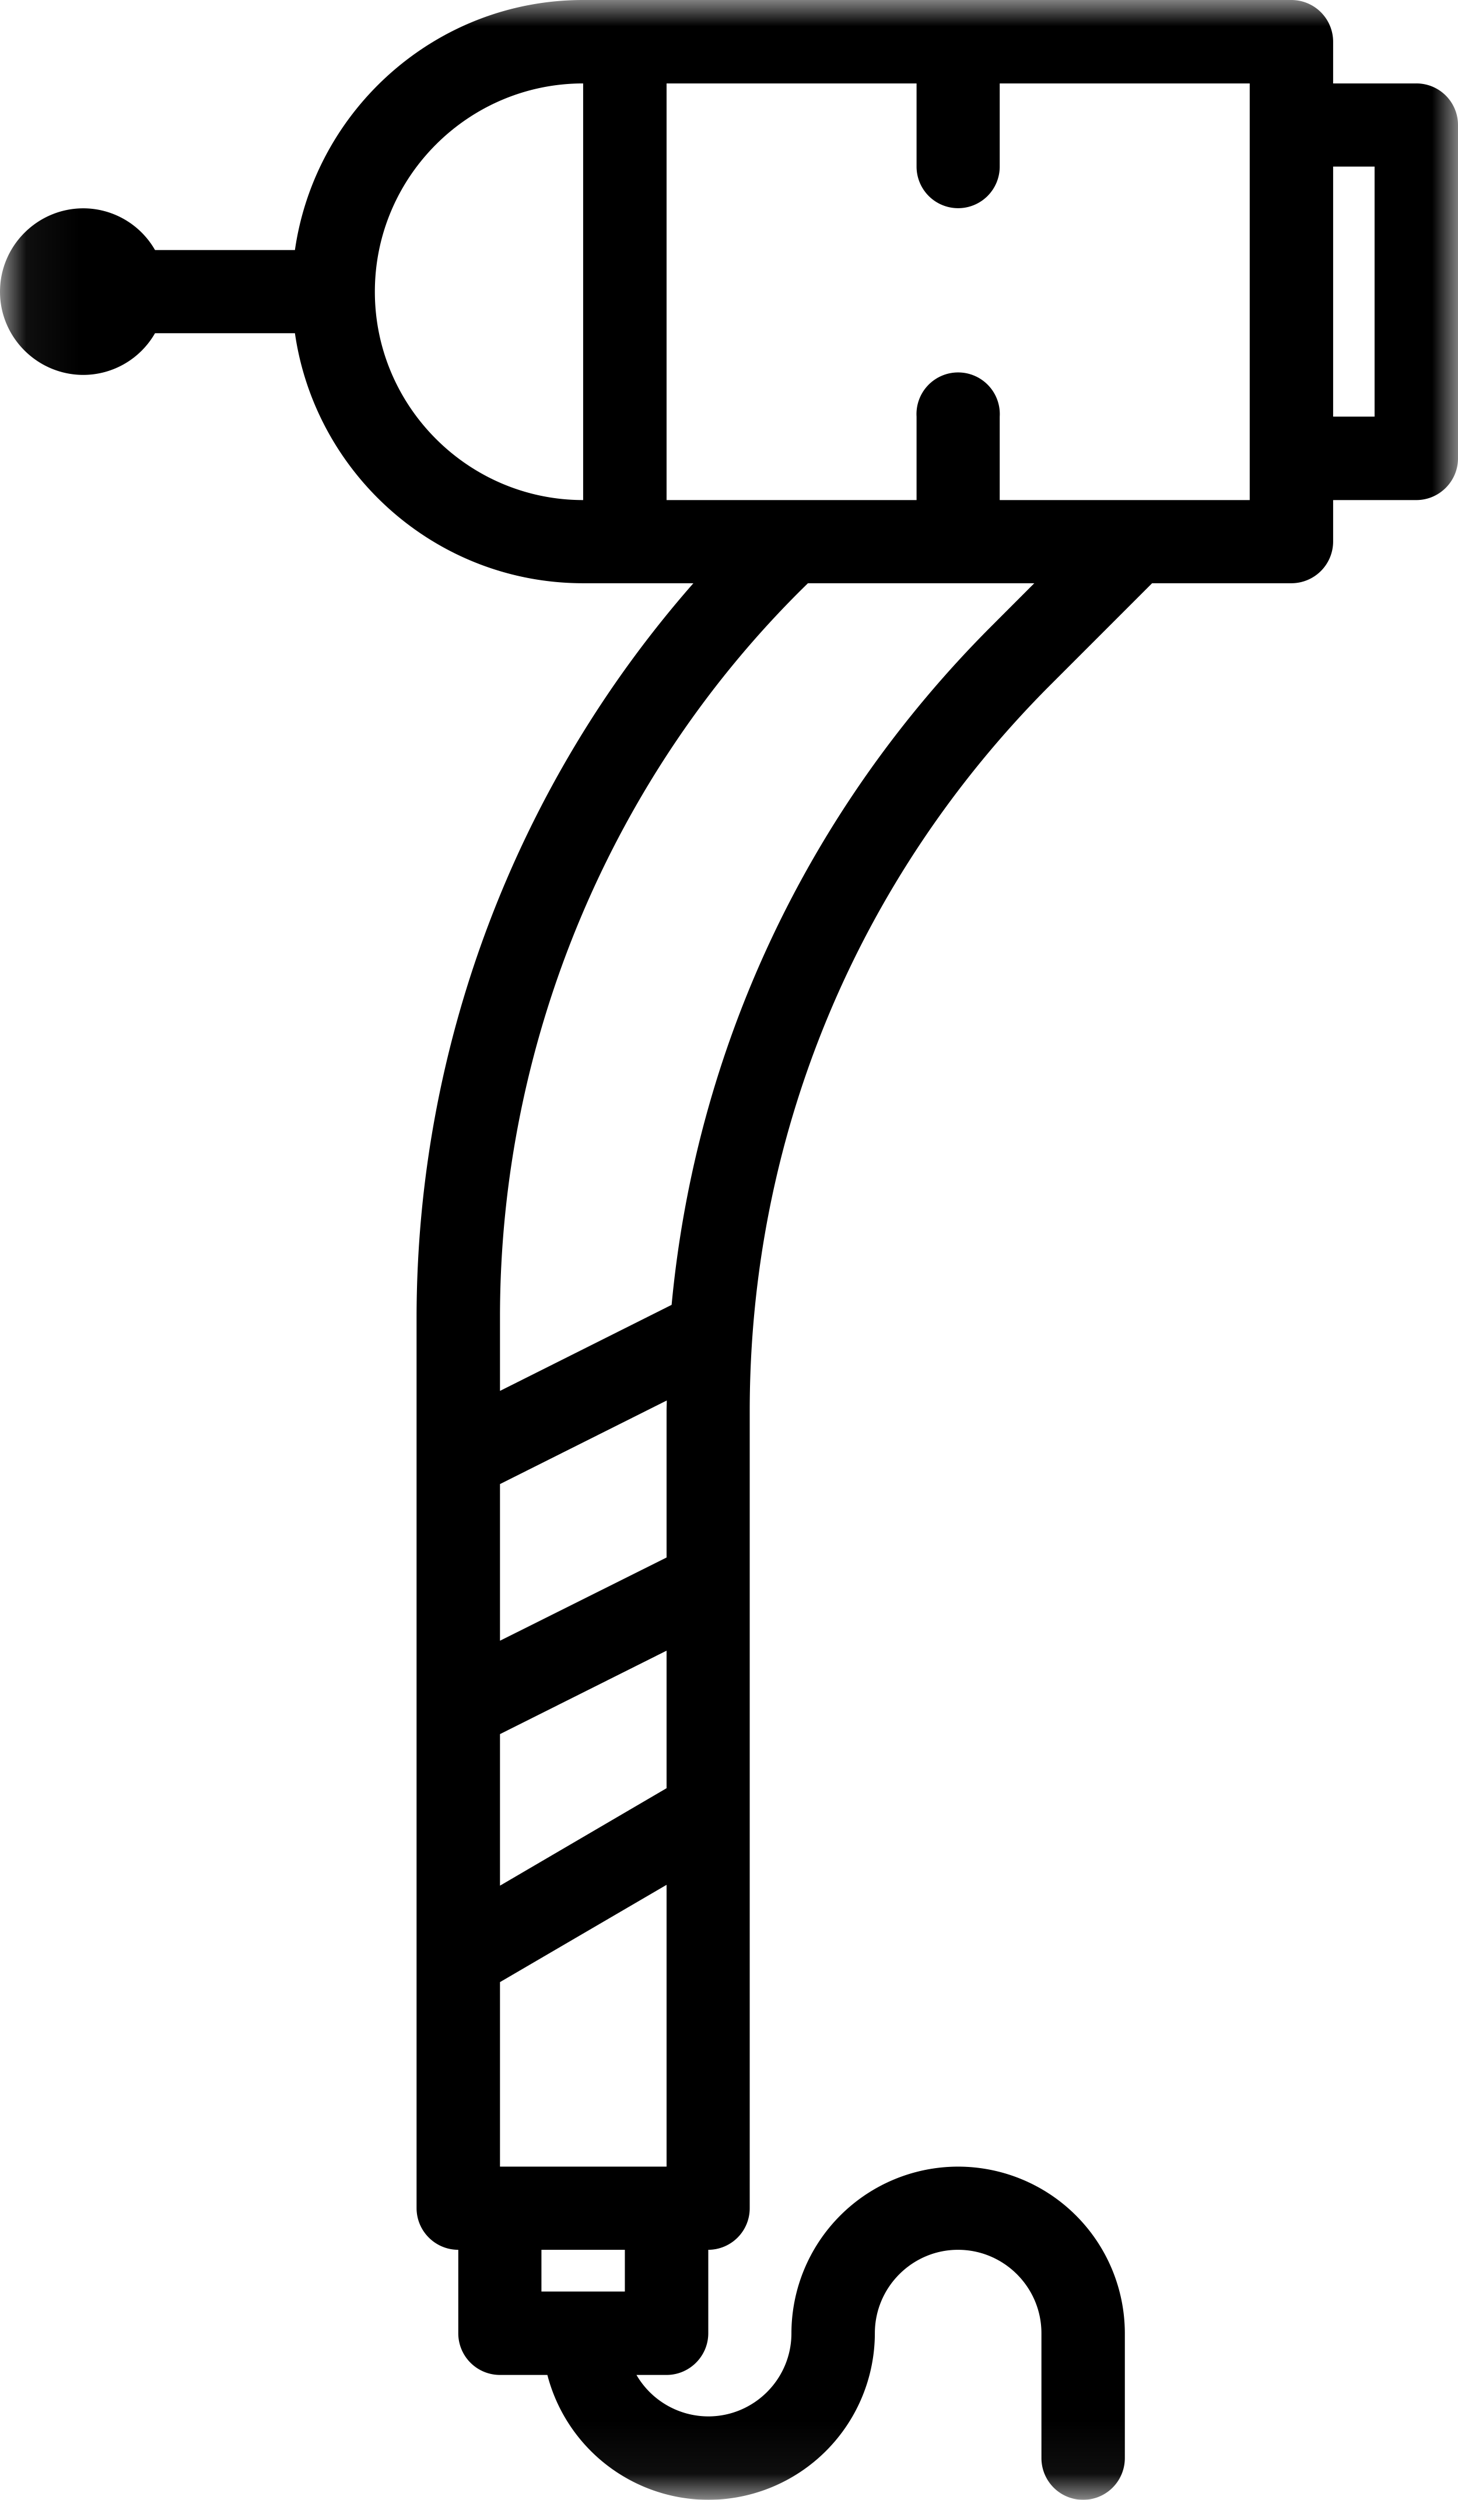 <svg width="28" height="48" viewBox="0 0 28 48" xmlns="http://www.w3.org/2000/svg" xmlns:xlink="http://www.w3.org/1999/xlink"><title>dental-drill</title><defs><path id="a" d="M.06 47.94H28V0H.06z"/></defs><g fill="none" fill-rule="evenodd"><mask id="b" fill="#fff"><use xlink:href="#a"/></mask><path d="M27.199 1.602h-1.597V.801A.802.802 0 0 0 24.801 0H11.199C8.387 0 6.055 2.09 5.664 4.801H2.977A1.59 1.59 0 0 0 1.602 4C.719 4 0 4.719 0 5.602c0 .878.719 1.597 1.602 1.597a1.59 1.59 0 0 0 1.375-.801h2.687c.391 2.711 2.723 4.801 5.535 4.801h2.117A21.4 21.4 0 0 0 8 25.285v17.113c0 .442.359.801.801.801v1.602a.8.8 0 0 0 .801.801h.91A3.2 3.2 0 0 0 13.602 48a3.204 3.204 0 0 0 3.199-3.199c0-.883.719-1.602 1.597-1.602.883 0 1.602.719 1.602 1.602v2.398a.801.801 0 0 0 1.602 0v-2.398a3.204 3.204 0 0 0-3.204-3.199 3.203 3.203 0 0 0-3.199 3.199c0 .883-.719 1.597-1.597 1.597a1.6 1.6 0 0 1-1.379-.796h.578c.441 0 .801-.36.801-.801v-1.602a.798.798 0 0 0 .796-.801v-15.3c0-5.27 2.055-10.223 5.778-13.95l1.949-1.949h2.676a.802.802 0 0 0 .801-.801v-.796h1.597c.442 0 .801-.36.801-.801V2.398a.798.798 0 0 0-.801-.796zm-20 4c0-2.207 1.797-4 4-4v8c-2.203 0-4-1.797-4-4zm5.602 36H9.602v-3.543l3.199-1.868v5.411zm0-7.266l-3.199 1.871v-2.91l3.199-1.602v2.641zm0-7.238v2.808l-3.199 1.598v-3.008l3.203-1.605c0 .07-.004.136-.004.207zM10.398 44H12v-.801h-1.602V44zm8.649-31.984c-3.543 3.543-5.684 8.113-6.149 13.039l-3.296 1.652v-1.422c0-5.297 2.152-10.422 5.914-14.086h4.347l-.816.817zM24 9.602h-4.801V8a.8.8 0 1 0-1.597 0v1.602h-4.801v-8h4.801v1.597a.798.798 0 1 0 1.597 0V1.602H24v8zM25.602 8h.796V3.199h-.796V8z" fill="#000" mask="url(#b)"/></g></svg>